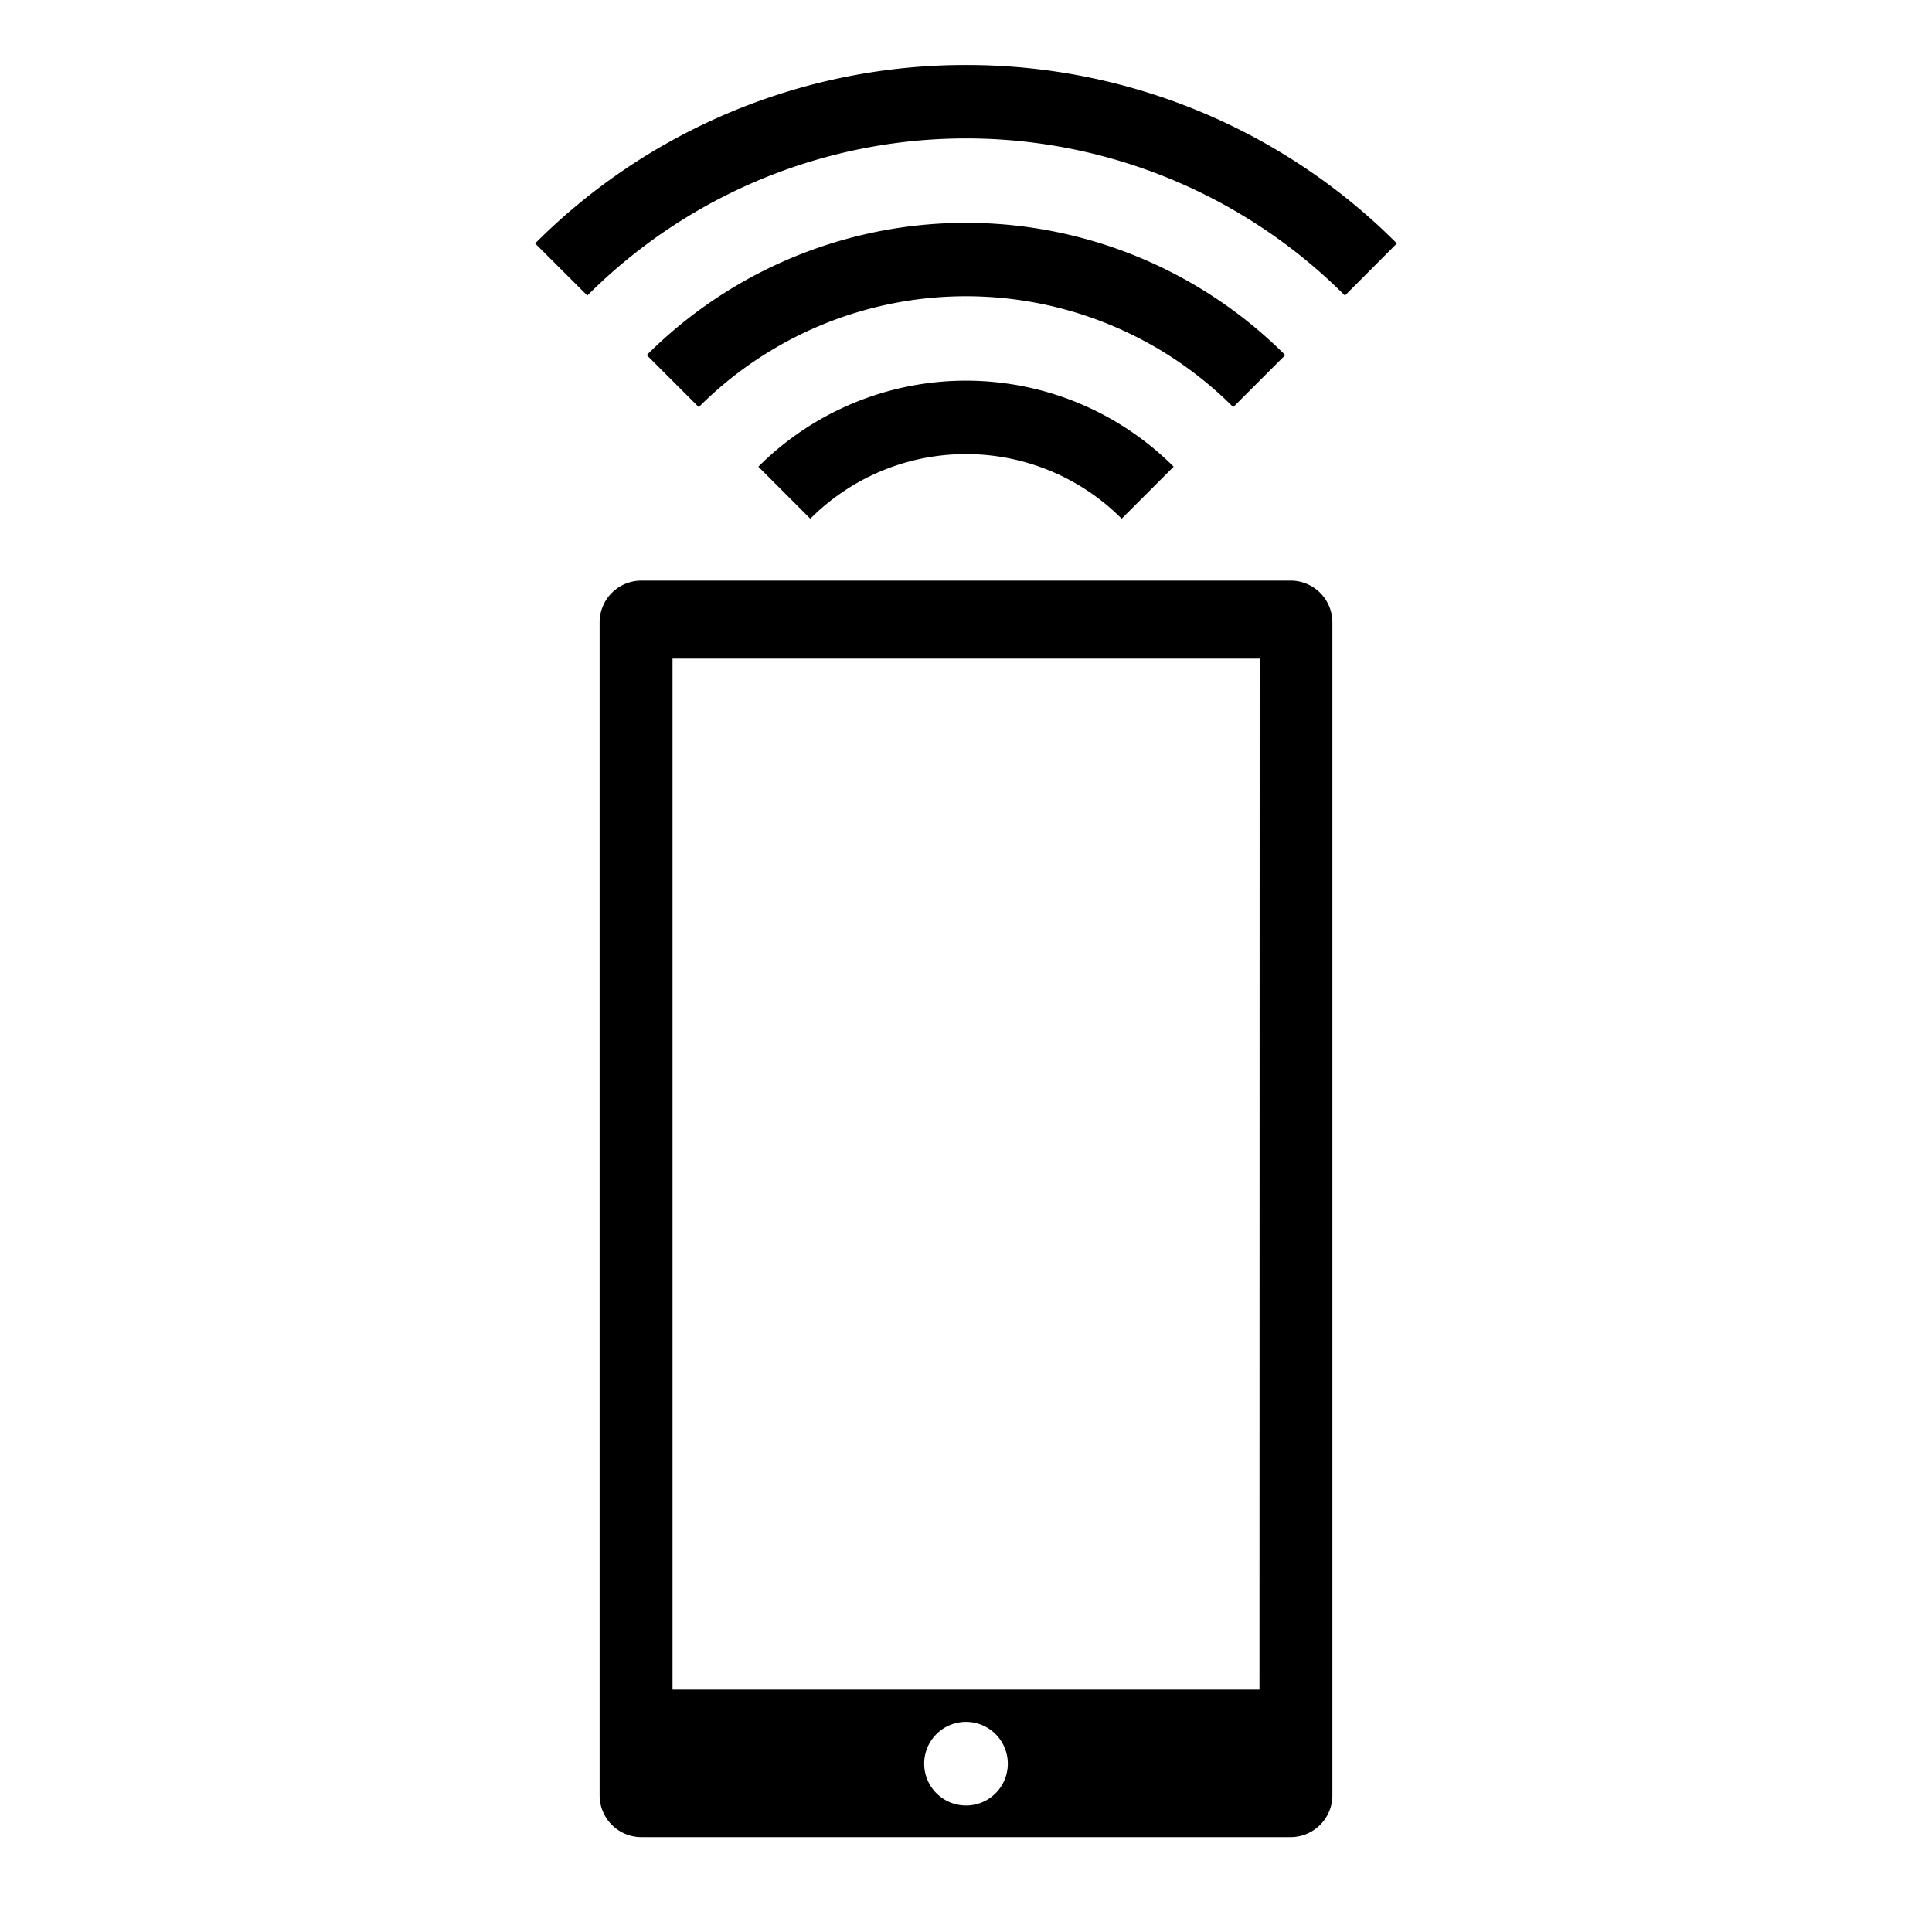 <svg xmlns="http://www.w3.org/2000/svg" viewBox="0 0 500 500"><g id="history-icon"><path d="M334,150.26H166a10.81,10.81,0,0,0-10.82,10.81V464.63A10.82,10.82,0,0,0,166,475.45H334a10.82,10.82,0,0,0,10.82-10.82V161.07A10.81,10.81,0,0,0,334,150.26Zm-84,317a10.82,10.82,0,1,1,10.82-10.81A10.81,10.81,0,0,1,250,467.27Zm75.95-30H174.05V170.45H326Z"/><path d="M250,16.82A157.2,157.2,0,0,0,138.49,63L152,76.49a138.48,138.48,0,0,1,196.06,0L361.51,63A157.2,157.2,0,0,0,250,16.82Z"/><path d="M167.38,91.9l13.46,13.46a97.7,97.7,0,0,1,138.32,0L332.62,91.9a116.82,116.82,0,0,0-165.24,0Z"/><path d="M196.26,120.78l13.45,13.46a56.9,56.9,0,0,1,80.58,0l13.45-13.46a76,76,0,0,0-107.48,0Z"/></g></svg>